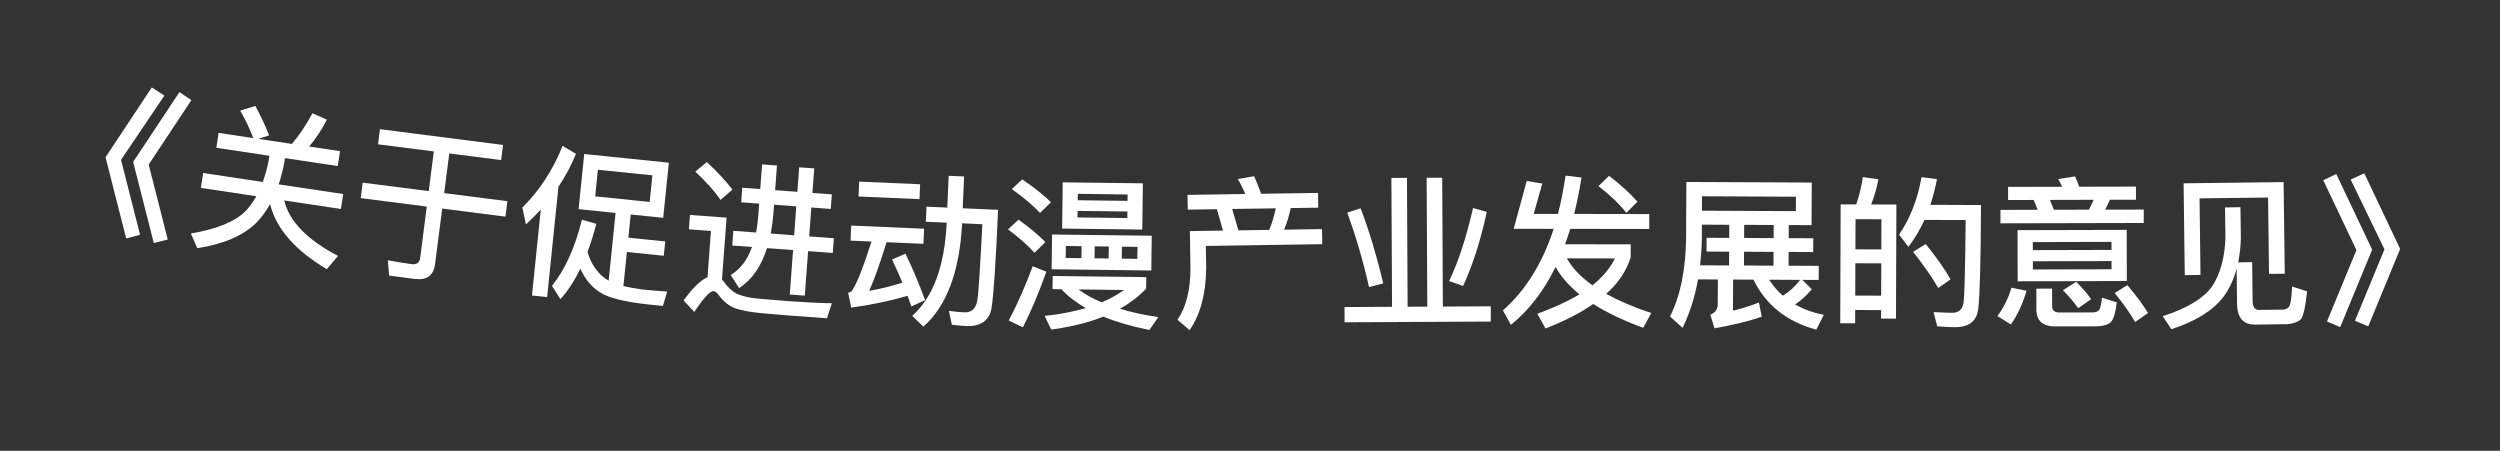 <svg width="61" height="11" viewBox="0 0 61 11" fill="none" xmlns="http://www.w3.org/2000/svg">
<rect x="0" y="0" width="61" height="11" fill="#333333" stroke="none"/>
<path d="M3.704 2.133L4.011 2.332L2.953 3.901L3.418 5.728L3.079 5.817L2.575 3.837L3.704 2.133ZM4.378 2.248L4.67 2.443L3.628 4.015L4.093 5.843L3.753 5.931L3.249 3.951L4.378 2.248Z" fill="white"/>
<path d="M6.23 2.584C6.351 2.805 6.464 3.044 6.567 3.302L6.303 3.388L7.122 3.511C7.298 3.307 7.465 3.057 7.623 2.765L7.976 2.92C7.849 3.168 7.703 3.384 7.545 3.575L8.297 3.688L8.242 4.052L6.953 3.858L6.934 3.981C6.898 4.169 6.852 4.34 6.8 4.498L8.374 4.735L8.319 5.099L6.935 4.891C7.056 5.399 7.494 5.849 8.248 6.245L7.973 6.568C7.193 6.103 6.735 5.573 6.59 4.98C6.49 5.156 6.378 5.309 6.254 5.436C5.932 5.751 5.451 5.958 4.814 6.056L4.657 5.697C5.296 5.591 5.745 5.403 6.008 5.136C6.1 5.032 6.183 4.915 6.254 4.788L4.902 4.585L4.956 4.221L6.412 4.44C6.469 4.279 6.519 4.108 6.554 3.923L6.573 3.801L5.279 3.606L5.334 3.242L6.181 3.37C6.085 3.121 5.977 2.898 5.861 2.699L6.23 2.584Z" fill="white"/>
<path d="M9.271 3.152L12.275 3.537L12.228 3.906L10.962 3.744L10.838 4.712L12.381 4.909L12.333 5.286L10.79 5.089L10.616 6.442C10.581 6.719 10.416 6.843 10.126 6.806L9.495 6.725L9.463 6.35C9.663 6.388 9.857 6.421 10.039 6.444C10.166 6.46 10.237 6.409 10.252 6.298L10.413 5.04L8.802 4.834L8.85 4.457L10.461 4.663L10.585 3.695L9.224 3.521L9.271 3.152Z" fill="white"/>
<path d="M13.195 5.113C13.078 5.238 12.956 5.362 12.832 5.478L12.746 5.063C13.166 4.648 13.491 4.147 13.728 3.56L14.054 3.754C13.936 4.039 13.792 4.31 13.626 4.558L13.35 7.248L12.98 7.21L13.195 5.113ZM14.255 3.758L16.32 3.97L16.182 5.315L15.39 5.234L15.332 5.799L16.232 5.891L16.196 6.241L15.296 6.149L15.211 6.981C15.337 7.009 15.487 7.037 15.657 7.062C15.88 7.085 16.087 7.102 16.279 7.114L16.175 7.465L15.793 7.426C15.22 7.363 14.832 7.263 14.637 7.131C14.433 7.001 14.272 6.808 14.161 6.555C14.018 6.85 13.856 7.099 13.675 7.298L13.467 6.975C13.784 6.585 14.028 6.047 14.199 5.361L14.551 5.461C14.485 5.712 14.413 5.938 14.336 6.147C14.377 6.296 14.44 6.427 14.524 6.548C14.615 6.678 14.725 6.778 14.851 6.847L15.02 5.196L14.117 5.103L14.255 3.758ZM15.852 4.927L15.918 4.278L14.589 4.142L14.523 4.791L15.852 4.927Z" fill="white"/>
<path d="M17.247 3.955C17.495 4.182 17.703 4.406 17.871 4.627L17.58 4.878C17.439 4.667 17.235 4.44 16.965 4.187L17.247 3.955ZM19.264 7.699C19.049 7.683 18.814 7.661 18.563 7.639C18.308 7.616 18.102 7.576 17.942 7.524C17.786 7.465 17.657 7.359 17.547 7.214C17.501 7.143 17.455 7.107 17.407 7.104C17.327 7.098 17.171 7.267 16.941 7.611L16.68 7.331C16.904 7.022 17.098 6.832 17.264 6.764L17.347 5.635L16.809 5.595L16.835 5.244L17.729 5.311L17.616 6.822C17.631 6.84 17.65 6.857 17.668 6.882C17.748 6.997 17.838 7.084 17.934 7.143C18.045 7.207 18.214 7.256 18.445 7.281C18.668 7.301 18.931 7.325 19.238 7.348C19.43 7.362 19.629 7.373 19.833 7.384C20.033 7.394 20.189 7.398 20.297 7.398L20.178 7.766L19.264 7.699ZM18.111 4.581L18.55 4.613L18.595 4.011L18.958 4.038L18.913 4.64L19.456 4.68L19.5 4.082L19.867 4.109L19.823 4.708L20.297 4.743L20.271 5.098L19.796 5.063L19.744 5.769L20.346 5.813L20.32 6.172L19.718 6.128L19.637 7.213L19.27 7.186L19.351 6.101L18.716 6.054C18.571 6.504 18.346 6.828 18.034 7.03L17.829 6.71C18.065 6.567 18.238 6.339 18.349 6.026L17.867 5.991L17.893 5.632L18.448 5.673C18.474 5.538 18.492 5.399 18.503 5.252L18.524 4.968L18.085 4.936L18.111 4.581ZM18.887 4.995L18.872 5.191C18.859 5.374 18.834 5.541 18.807 5.699L19.377 5.742L19.429 5.035L18.887 4.995Z" fill="white"/>
<path d="M20.964 4.431L22.451 4.496L22.435 4.859L20.948 4.795L20.964 4.431ZM20.769 5.504L22.548 5.581L22.532 5.949L21.632 5.91C21.465 6.451 21.323 6.845 21.208 7.096C21.475 7.052 21.746 6.984 22.018 6.895C21.934 6.695 21.851 6.508 21.766 6.332L22.093 6.19C22.262 6.534 22.422 6.913 22.572 7.324L22.237 7.477L22.144 7.217C21.718 7.343 21.262 7.439 20.77 7.506L20.694 7.142C20.734 7.136 20.759 7.125 20.775 7.113C20.89 6.962 21.052 6.557 21.265 5.894L20.753 5.871L20.769 5.504ZM23.148 4.29L23.524 4.306L23.49 5.082L24.353 5.119C24.297 6.422 24.242 7.224 24.192 7.526C24.135 7.828 23.925 7.971 23.561 7.955C23.497 7.953 23.386 7.94 23.226 7.925L23.153 7.585C23.296 7.604 23.42 7.617 23.524 7.621C23.7 7.629 23.804 7.538 23.844 7.347C23.876 7.16 23.915 6.533 23.97 5.471L23.474 5.449L23.473 5.485C23.41 6.636 23.098 7.463 22.532 7.971L22.259 7.707C22.763 7.256 23.044 6.512 23.097 5.469L23.099 5.433L22.591 5.411L22.607 5.043L23.114 5.065L23.148 4.29Z" fill="white"/>
<path d="M24.942 4.377C25.22 4.565 25.454 4.748 25.644 4.934L25.377 5.195C25.211 5.017 24.981 4.822 24.688 4.614L24.942 4.377ZM24.851 5.36C25.112 5.544 25.33 5.726 25.508 5.908L25.241 6.169C25.091 5.995 24.873 5.805 24.596 5.597L24.851 5.36ZM25.197 6.497L25.531 6.629C25.361 7.111 25.172 7.564 24.959 7.986L24.613 7.822C24.838 7.392 25.031 6.951 25.197 6.497ZM25.93 4.449L27.886 4.473L27.872 5.601L25.916 5.577L25.93 4.449ZM27.507 5.32L27.509 5.16L26.293 5.146L26.291 5.306L27.507 5.32ZM26.297 4.886L27.512 4.901L27.514 4.745L26.298 4.73L26.297 4.886ZM25.67 5.722L28.102 5.752L28.092 6.6L25.66 6.57L25.67 5.722ZM27.751 6.316L27.755 6.024L27.375 6.019L27.371 6.311L27.751 6.316ZM27.051 6.307L27.055 6.015L26.711 6.011L26.707 6.303L27.051 6.307ZM26.387 6.299L26.391 6.007L26.007 6.002L26.003 6.294L26.387 6.299ZM25.898 7.057L25.682 7.055L25.686 6.735L27.97 6.762L27.966 7.042C27.788 7.232 27.574 7.393 27.328 7.534C27.604 7.618 27.915 7.686 28.262 7.738L28.046 8.051C27.615 7.966 27.241 7.857 26.922 7.726C26.552 7.873 26.131 7.976 25.65 8.042L25.49 7.708C25.859 7.669 26.192 7.605 26.493 7.516C26.254 7.381 26.056 7.227 25.898 7.057ZM26.882 7.377C27.083 7.292 27.265 7.19 27.426 7.076L26.314 7.062C26.473 7.18 26.659 7.286 26.882 7.377Z" fill="white"/>
<path d="M30.601 4.299C30.659 4.426 30.713 4.569 30.772 4.728L32.16 4.707L32.165 5.067L31.493 5.077C31.456 5.258 31.403 5.435 31.333 5.604L32.257 5.59L32.263 5.958L29.423 6.001L29.431 6.541C29.424 7.165 29.292 7.671 29.026 8.055L28.73 7.803C28.941 7.496 29.047 7.078 29.047 6.546L29.033 5.639L29.841 5.626L29.693 5.105L28.982 5.115L28.976 4.755L30.384 4.734C30.33 4.603 30.268 4.48 30.202 4.369L30.601 4.299ZM30.217 5.621L30.969 5.609C31.039 5.44 31.092 5.264 31.129 5.083L30.065 5.099L30.217 5.621Z" fill="white"/>
<path d="M33.95 4.342L34.33 4.34L34.346 7.484L34.826 7.482L34.81 4.338L35.19 4.336L35.206 7.48L36.374 7.474L36.376 7.846L32.808 7.864L32.806 7.492L33.966 7.486L33.95 4.342ZM35.942 5.076L36.278 5.17C36.13 5.859 35.937 6.46 35.7 6.977L35.359 6.859C35.581 6.394 35.778 5.797 35.942 5.076ZM33.198 5.082C33.404 5.617 33.588 6.228 33.751 6.915L33.404 7.005C33.264 6.378 33.085 5.771 32.874 5.188L33.198 5.082Z" fill="white"/>
<path d="M36.934 5.582L37.252 4.415L37.632 4.479L37.422 5.219L38.014 5.22C38.091 4.924 38.151 4.612 38.2 4.284L38.588 4.333C38.539 4.649 38.479 4.944 38.41 5.22L40.242 5.223L40.242 5.587L38.314 5.584C38.274 5.716 38.229 5.84 38.189 5.96L39.789 5.962L39.789 6.282C39.684 6.61 39.488 6.906 39.191 7.17C39.495 7.338 39.863 7.495 40.291 7.639L40.094 7.999C39.61 7.822 39.203 7.626 38.875 7.417C38.559 7.637 38.17 7.836 37.71 8.015L37.511 7.655C37.911 7.512 38.255 7.352 38.539 7.181C38.28 6.972 38.084 6.748 37.956 6.512C37.667 7.103 37.303 7.575 36.866 7.926L36.671 7.574C37.224 7.086 37.636 6.423 37.91 5.584L36.934 5.582ZM38.233 6.304C38.364 6.54 38.572 6.761 38.856 6.961C39.108 6.757 39.292 6.538 39.405 6.306L38.233 6.304ZM39.26 4.29C39.535 4.498 39.767 4.71 39.955 4.923L39.682 5.194C39.523 4.986 39.299 4.77 39.003 4.541L39.26 4.29Z" fill="white"/>
<path d="M41.641 5.802L42.193 5.805L42.194 5.485L41.526 5.481L41.525 5.785C41.524 6.025 41.507 6.257 41.481 6.473L42.189 6.477L42.191 6.141L41.639 6.138L41.641 5.802ZM41.432 6.817C41.354 7.253 41.228 7.648 41.054 7.999L40.748 7.722C41.002 7.219 41.133 6.576 41.141 5.784L41.147 4.44L44.207 4.454L44.202 5.494L43.646 5.491L43.645 5.811L44.245 5.814L44.243 6.15L43.643 6.147L43.641 6.483L44.377 6.487L44.376 6.831L43.976 6.829L44.207 7.058C44.082 7.209 43.945 7.333 43.801 7.428C44.004 7.545 44.236 7.63 44.5 7.683L44.318 8.043C43.599 7.851 43.089 7.445 42.784 6.823L42.288 6.821L42.284 7.581C42.525 7.522 42.737 7.455 42.917 7.38L42.987 7.728C42.663 7.839 42.279 7.933 41.834 8.011L41.732 7.678C41.852 7.631 41.912 7.547 41.913 7.419L41.916 6.819L41.432 6.817ZM43.168 6.825C43.263 6.974 43.374 7.102 43.502 7.215C43.654 7.123 43.795 6.996 43.924 6.829L43.168 6.825ZM43.278 5.49L42.558 5.486L42.557 5.806L43.277 5.81L43.278 5.49ZM42.553 6.478L43.273 6.482L43.275 6.146L42.555 6.142L42.553 6.478ZM43.821 4.8L41.529 4.789L41.528 5.141L43.82 5.152L43.821 4.8Z" fill="white"/>
<path d="M46.272 4.991L46.262 7.775L45.898 7.774L45.899 7.566L45.267 7.564L45.266 7.888L44.902 7.887L44.912 4.987L45.292 4.988C45.364 4.772 45.421 4.552 45.454 4.321L45.834 4.374C45.793 4.594 45.732 4.798 45.656 4.989L46.272 4.991ZM45.268 7.212L45.9 7.214L45.903 6.426L45.271 6.424L45.268 7.212ZM45.272 6.084L45.904 6.086L45.907 5.35L45.275 5.348L45.272 6.084ZM46.988 5.954C47.251 6.283 47.454 6.568 47.593 6.816L47.293 7.027C47.142 6.762 46.935 6.47 46.68 6.145L46.988 5.954ZM48.336 5.003C48.331 6.383 48.308 7.235 48.267 7.554C48.226 7.842 48.033 7.986 47.693 7.984C47.613 7.984 47.469 7.976 47.269 7.963L47.179 7.615C47.355 7.623 47.507 7.632 47.635 7.632C47.794 7.633 47.887 7.549 47.911 7.381C47.936 7.181 47.95 6.509 47.962 5.369L46.958 5.366C46.846 5.605 46.717 5.825 46.564 6.024L46.337 5.724C46.602 5.341 46.788 4.873 46.886 4.322L47.262 4.371C47.221 4.595 47.164 4.803 47.1 4.998L48.336 5.003Z" fill="white"/>
<path d="M49.622 4.879L48.998 4.88L48.997 4.56L50.317 4.557C50.285 4.489 50.253 4.425 50.221 4.369L50.633 4.304C50.665 4.38 50.701 4.464 50.733 4.556L52.117 4.553L52.118 4.873L51.482 4.874L51.367 5.115L52.307 5.113L52.307 5.441L48.811 5.449L48.811 5.121L49.719 5.118L49.622 4.879ZM50.115 5.118L50.971 5.116L51.086 4.875L50.018 4.878L50.115 5.118ZM49.228 5.616L51.892 5.609L51.895 6.857L49.231 6.864L49.228 5.616ZM51.522 6.57L51.521 6.37L49.602 6.375L49.602 6.575L51.522 6.57ZM49.601 6.103L51.521 6.098L51.52 5.902L49.6 5.907L49.601 6.103ZM49.079 7.02L49.447 7.095C49.356 7.411 49.228 7.684 49.065 7.916L48.736 7.713C48.896 7.496 49.008 7.268 49.079 7.02ZM51.125 7.963L50.149 7.965C49.841 7.966 49.689 7.827 49.688 7.555L49.687 7.043L50.071 7.042L50.072 7.474C50.072 7.574 50.132 7.626 50.256 7.625L51.052 7.623C51.124 7.623 51.176 7.607 51.204 7.579C51.244 7.543 51.272 7.439 51.288 7.263L51.648 7.378C51.616 7.658 51.561 7.83 51.473 7.886C51.397 7.935 51.281 7.963 51.125 7.963ZM50.659 6.876C50.819 7.036 50.939 7.176 51.024 7.299L50.708 7.52C50.616 7.388 50.491 7.241 50.335 7.081L50.659 6.876ZM51.907 6.957C52.127 7.217 52.296 7.445 52.412 7.636L52.097 7.857C51.972 7.641 51.808 7.406 51.599 7.15L51.907 6.957Z" fill="white"/>
<path d="M55.72 4.443L55.748 6.679L55.364 6.683L55.341 4.82L53.669 4.84L53.692 6.708L53.308 6.713L53.28 4.473L55.72 4.443ZM54.291 5.061L54.667 5.056L54.677 5.804C54.671 6.02 54.65 6.216 54.612 6.401L54.952 6.396L54.964 7.34C54.965 7.488 55.018 7.564 55.122 7.562L55.706 7.555C55.754 7.555 55.802 7.534 55.842 7.498C55.885 7.457 55.915 7.289 55.927 6.992L56.293 7.108C56.254 7.496 56.2 7.725 56.133 7.798C56.054 7.863 55.947 7.9 55.811 7.91L55.023 7.92C54.735 7.923 54.589 7.753 54.584 7.413L54.574 6.557C54.501 6.822 54.396 7.047 54.254 7.241C53.995 7.58 53.57 7.842 52.98 8.033L52.772 7.715C53.362 7.524 53.763 7.283 53.971 6.993C54.175 6.686 54.283 6.293 54.301 5.808L54.291 5.061Z" fill="white"/>
<path d="M57.005 4.246L57.881 6.092L57.101 7.981L56.778 7.845L57.497 6.102L56.688 4.398L57.005 4.246ZM57.688 4.228L58.564 6.074L57.785 7.963L57.461 7.827L58.181 6.084L57.356 4.381L57.688 4.228Z" fill="white"/>
</svg>
